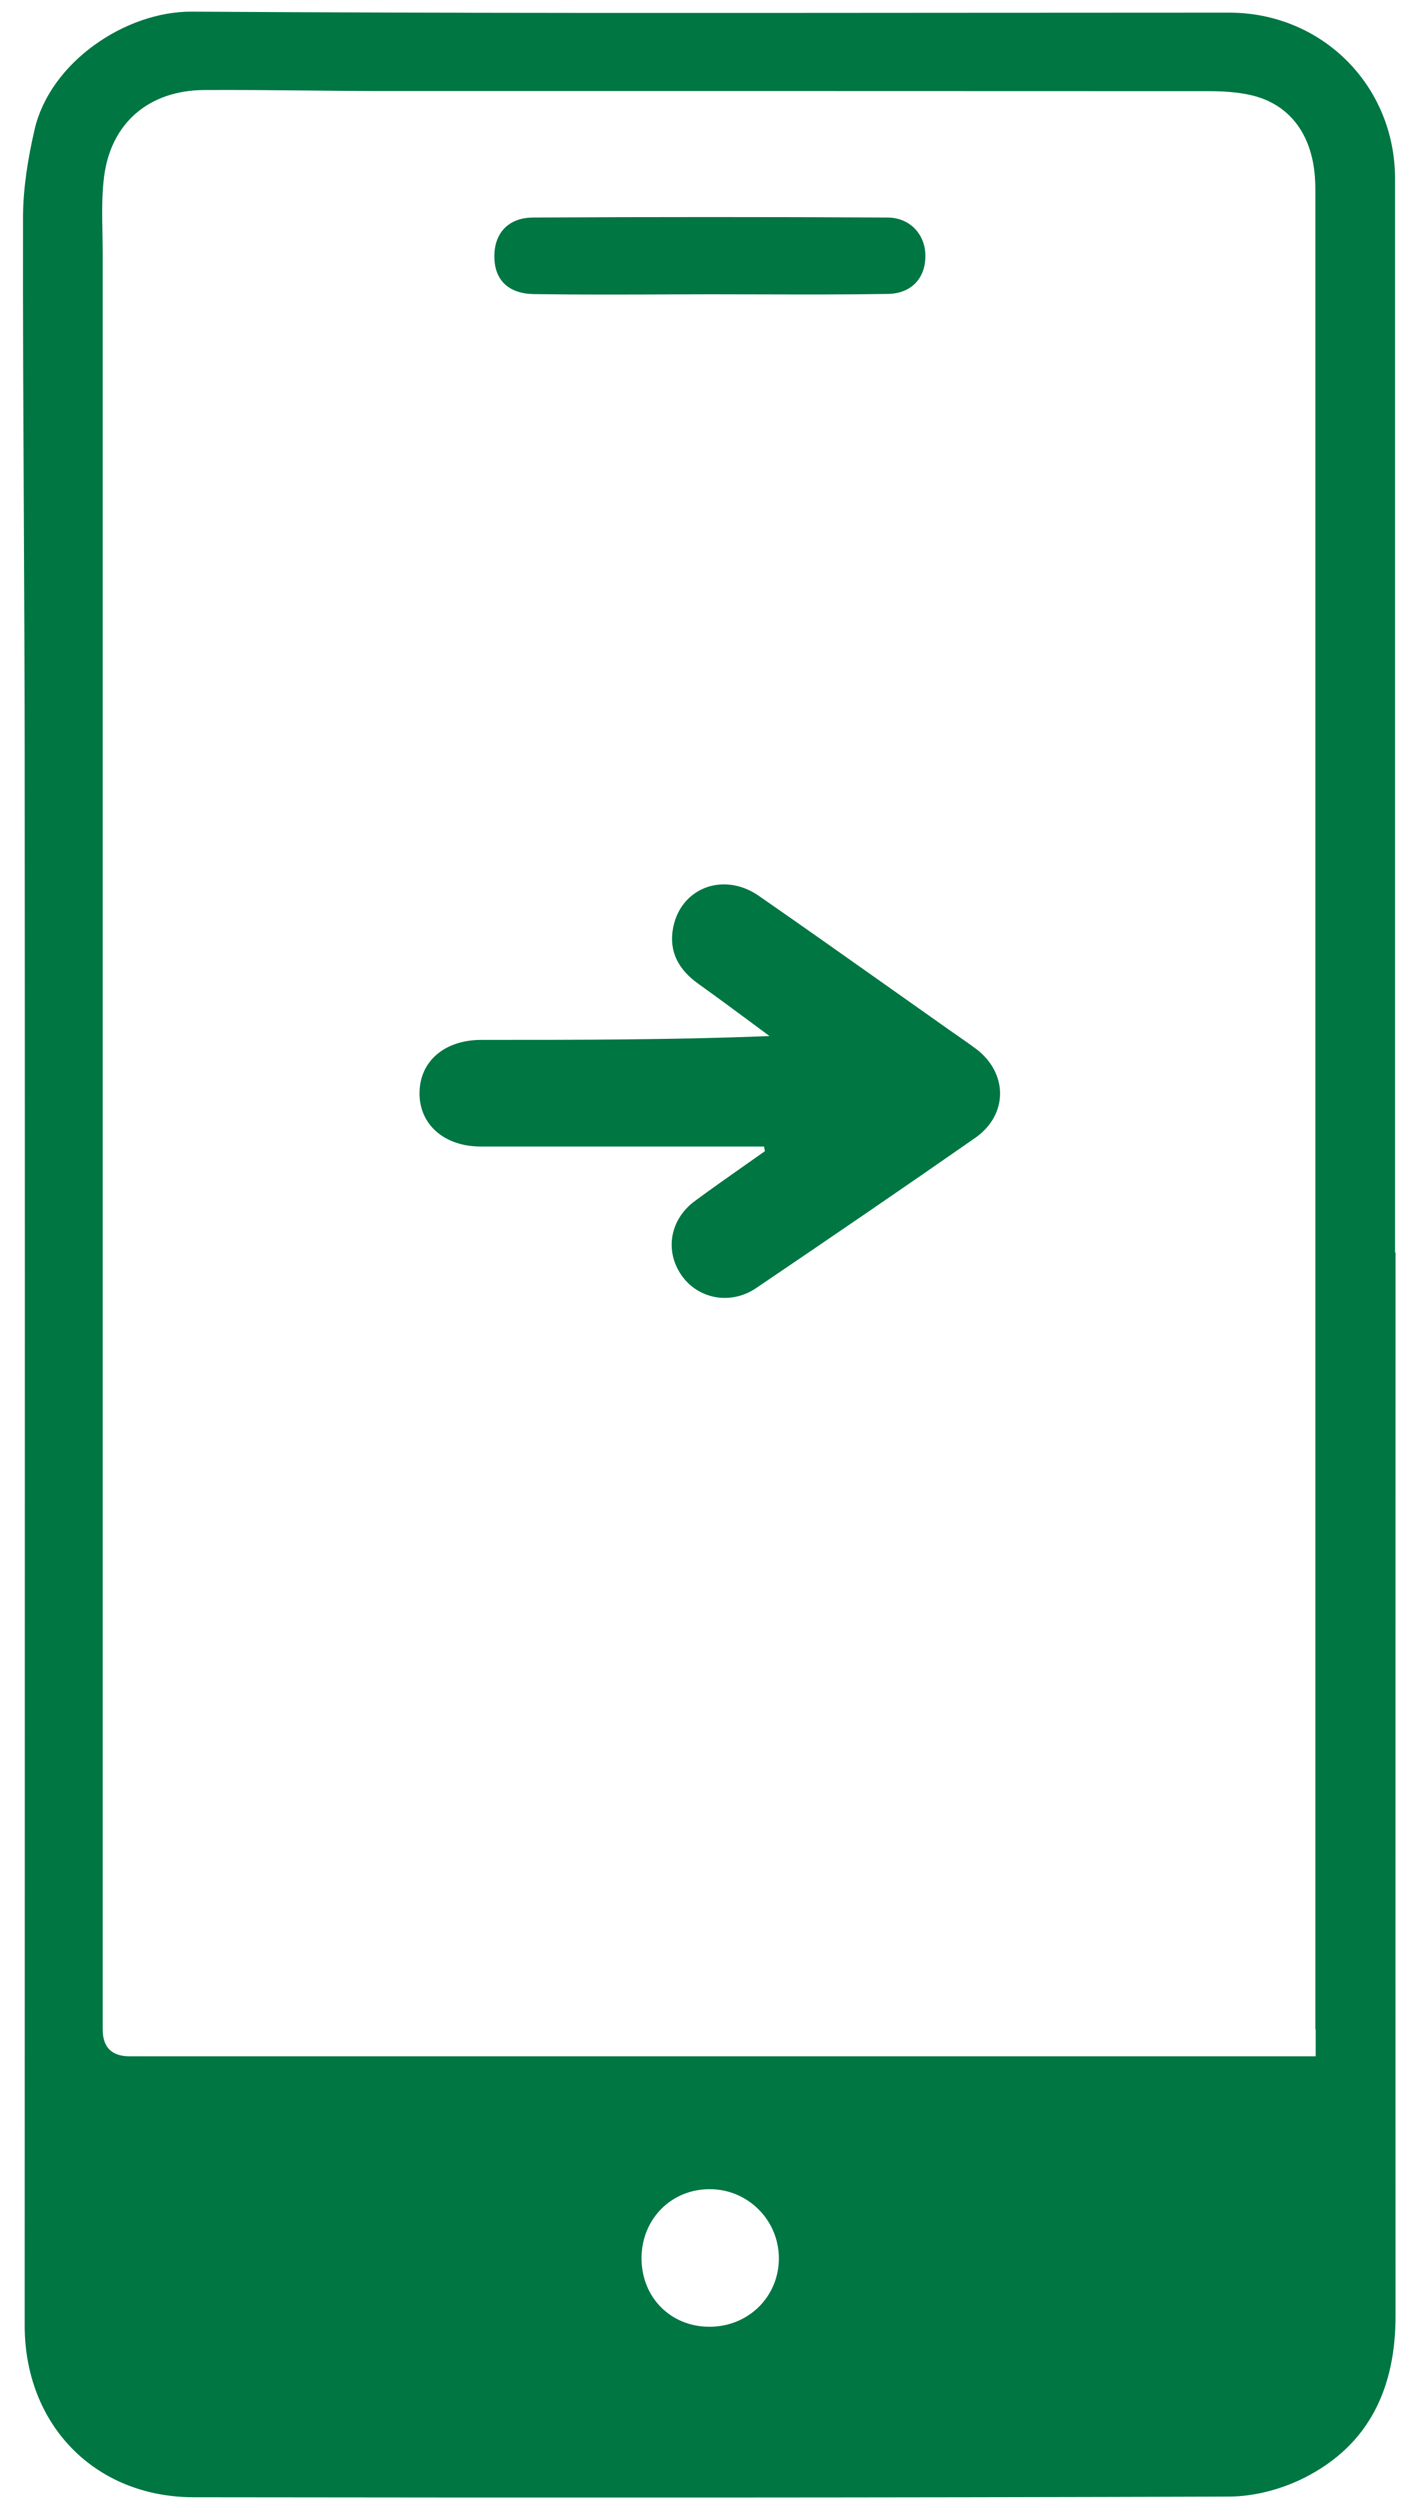 <svg width="40" height="70" viewBox="0 0 40 70" fill="none" xmlns="http://www.w3.org/2000/svg">
<path fill-rule="evenodd" clip-rule="evenodd" d="M39.087 35.07H39.077V33.835V5.006C39.077 2.394 37.028 0.354 34.43 0.354C31.92 0.354 29.409 0.356 26.899 0.358C19.726 0.364 12.552 0.371 5.376 0.326C3.523 0.312 1.403 1.739 0.968 3.63C0.785 4.425 0.649 5.249 0.645 6.059C0.639 8.889 0.654 11.721 0.668 14.553C0.679 16.731 0.689 18.909 0.691 21.086C0.698 30.871 0.696 40.656 0.694 50.439C0.693 55.331 0.691 60.221 0.691 65.112C0.691 67.896 2.657 69.918 5.423 69.923C15.087 69.937 24.752 69.937 34.421 69.904C35.137 69.904 35.918 69.694 36.559 69.366C38.375 68.439 39.091 66.834 39.091 64.845C39.088 58.227 39.089 51.61 39.09 44.992C39.091 41.683 39.091 38.375 39.091 35.066L39.087 35.07ZM19.852 65.149C18.771 65.14 17.961 64.311 17.97 63.212C17.98 62.126 18.808 61.293 19.884 61.297C20.942 61.297 21.808 62.154 21.817 63.216C21.827 64.302 20.961 65.159 19.856 65.149H19.852ZM36.854 56.823V57.577H36.11H3.635C3.13 57.577 2.877 57.326 2.877 56.823V7.13C2.877 6.936 2.873 6.741 2.87 6.545C2.86 6.011 2.849 5.474 2.915 4.95C3.106 3.438 4.178 2.53 5.713 2.521C6.665 2.515 7.619 2.525 8.573 2.534H8.573C9.208 2.54 9.843 2.547 10.477 2.549H10.481C18.277 2.549 26.073 2.549 33.864 2.553C34.252 2.553 34.655 2.577 35.029 2.661C36.096 2.9 36.737 3.728 36.831 4.94C36.846 5.127 36.846 5.315 36.845 5.502L36.845 5.614V56.819L36.854 56.823ZM27.335 29.365C27.153 29.229 26.966 29.1 26.779 28.97L26.779 28.97C26.644 28.877 26.509 28.783 26.376 28.687C25.841 28.31 25.306 27.931 24.771 27.553C23.599 26.724 22.426 25.895 21.247 25.078C20.268 24.404 19.07 24.858 18.855 25.977C18.724 26.66 19.024 27.166 19.571 27.554C20.073 27.912 20.567 28.278 21.061 28.644L21.061 28.644C21.226 28.766 21.39 28.888 21.555 29.01C18.822 29.117 16.15 29.117 13.482 29.117H13.482C12.453 29.117 11.755 29.716 11.751 30.606C11.746 31.49 12.448 32.103 13.468 32.103H20.811H21.401C21.41 32.145 21.42 32.192 21.424 32.234C21.244 32.362 21.063 32.489 20.882 32.616L20.882 32.616C20.407 32.95 19.931 33.283 19.463 33.629C18.762 34.148 18.616 35.024 19.089 35.707C19.548 36.371 20.46 36.549 21.172 36.072C23.226 34.682 25.276 33.283 27.312 31.864C28.248 31.214 28.239 30.039 27.331 29.361L27.335 29.365ZM18.899 8.243C17.585 8.248 16.271 8.254 14.956 8.235H14.952C14.222 8.221 13.847 7.823 13.847 7.177C13.847 6.531 14.236 6.091 14.942 6.091C18.247 6.073 21.551 6.073 24.855 6.091C25.491 6.091 25.917 6.564 25.922 7.158C25.927 7.776 25.538 8.221 24.869 8.23C23.682 8.25 22.495 8.246 21.309 8.243C20.834 8.241 20.359 8.24 19.884 8.24C19.556 8.241 19.227 8.242 18.899 8.243Z" fill="#007643"/>
</svg>
